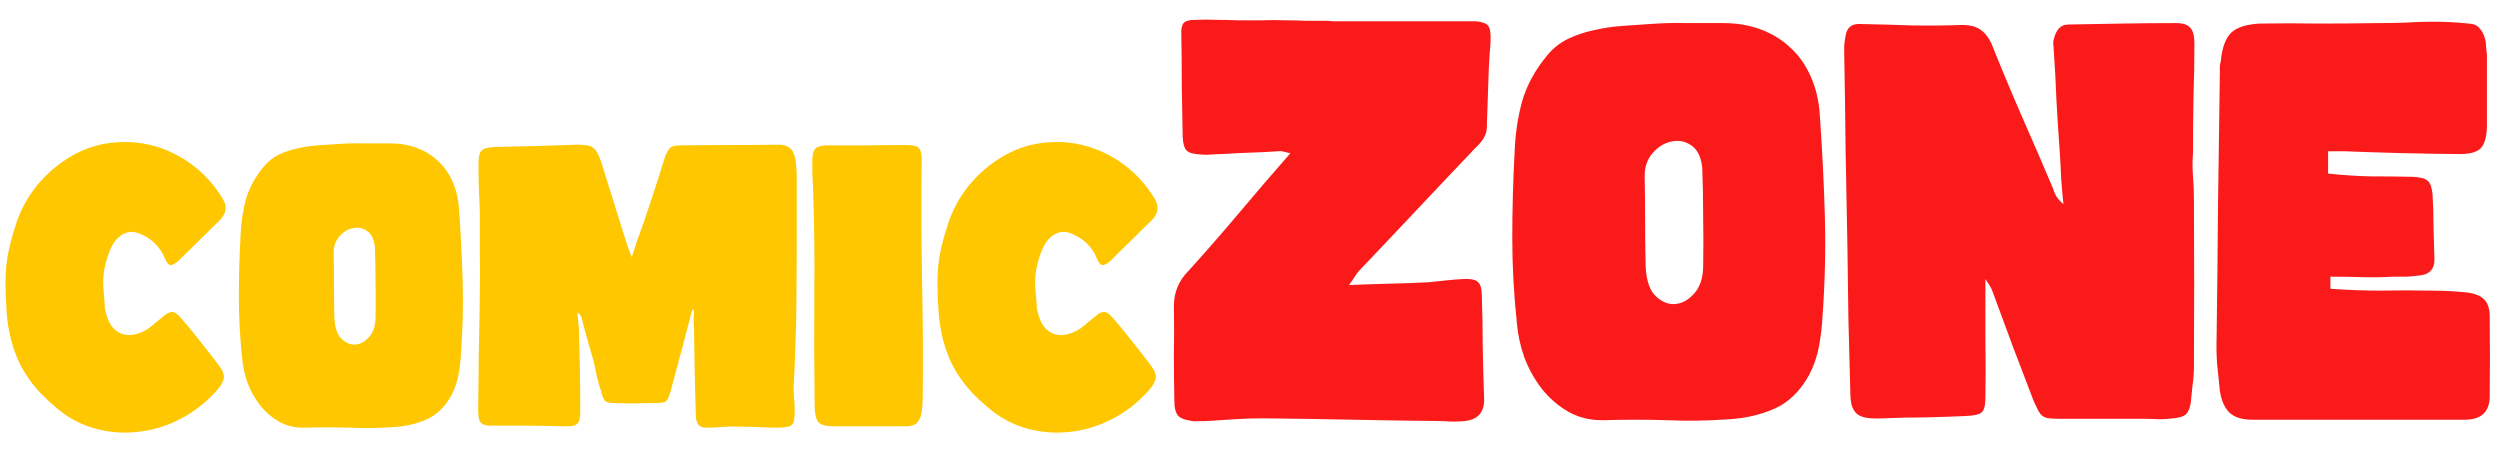 <svg width="322" height="59" viewBox="0 0 322 59" fill="none" xmlns="http://www.w3.org/2000/svg">
<path d="M0.728 37.226C0.671 35.856 0.742 34.514 0.942 33.2C1.171 31.887 1.499 30.588 1.927 29.303C2.441 27.561 3.198 26.005 4.197 24.635C5.197 23.236 6.41 22.022 7.838 20.994C9.636 19.681 11.535 18.853 13.534 18.51C15.561 18.168 17.517 18.225 19.401 18.682C21.286 19.139 23.042 19.966 24.669 21.166C26.297 22.365 27.639 23.85 28.695 25.62C29.009 26.134 29.123 26.605 29.038 27.033C28.98 27.461 28.752 27.89 28.352 28.318C27.439 29.232 26.539 30.117 25.654 30.973C24.769 31.83 23.884 32.701 22.999 33.586C22.542 33.986 22.185 34.171 21.928 34.143C21.671 34.086 21.428 33.771 21.2 33.2C20.629 31.858 19.672 30.873 18.331 30.245C17.531 29.846 16.831 29.76 16.232 29.988C15.661 30.188 15.175 30.559 14.776 31.102C14.405 31.644 14.105 32.273 13.876 32.986C13.648 33.7 13.491 34.343 13.405 34.913C13.291 35.656 13.262 36.384 13.32 37.098C13.377 37.812 13.434 38.54 13.491 39.282C13.491 39.425 13.491 39.553 13.491 39.667C13.52 39.753 13.548 39.867 13.577 40.01C13.891 41.552 14.562 42.537 15.589 42.965C16.617 43.365 17.788 43.151 19.101 42.323C19.416 42.094 19.715 41.852 20.001 41.595C20.315 41.338 20.629 41.081 20.943 40.824C21.428 40.396 21.828 40.181 22.142 40.181C22.485 40.181 22.87 40.438 23.299 40.952C24.127 41.895 24.94 42.88 25.74 43.907C26.539 44.907 27.339 45.935 28.138 46.991C28.652 47.648 28.881 48.205 28.823 48.661C28.795 49.09 28.509 49.618 27.967 50.246C26.539 51.845 24.926 53.101 23.127 54.015C21.328 54.929 19.473 55.471 17.56 55.642C15.647 55.842 13.748 55.657 11.863 55.086C10.008 54.515 8.309 53.515 6.767 52.088C4.797 50.432 3.326 48.547 2.356 46.434C1.413 44.322 0.899 41.966 0.814 39.368C0.785 39.196 0.771 39.025 0.771 38.854C0.771 38.654 0.757 38.44 0.728 38.211V37.226ZM58.133 50.931C57.305 52.416 56.249 53.444 54.964 54.015C53.679 54.586 52.266 54.914 50.724 55C48.84 55.143 46.941 55.171 45.028 55.086C43.115 55.029 41.188 55.029 39.246 55.086C38.018 55.114 36.919 54.857 35.948 54.315C35.006 53.772 34.192 53.073 33.507 52.216C32.822 51.331 32.279 50.36 31.88 49.304C31.509 48.247 31.28 47.205 31.194 46.177C30.909 43.522 30.766 40.895 30.766 38.297C30.766 35.67 30.837 33.029 30.98 30.374C31.037 28.746 31.266 27.19 31.666 25.706C32.094 24.221 32.85 22.822 33.935 21.508C34.478 20.823 35.135 20.295 35.906 19.924C36.676 19.552 37.49 19.281 38.347 19.11C39.203 18.91 40.074 18.782 40.959 18.724C41.844 18.667 42.672 18.61 43.443 18.553C44.585 18.468 45.713 18.439 46.827 18.468C47.94 18.468 49.082 18.468 50.253 18.468C51.509 18.468 52.666 18.667 53.722 19.067C54.779 19.467 55.692 20.038 56.463 20.78C57.234 21.494 57.848 22.379 58.305 23.436C58.761 24.463 59.033 25.605 59.118 26.862C59.347 30.088 59.504 33.215 59.59 36.241C59.675 39.239 59.604 42.337 59.375 45.535C59.318 46.534 59.204 47.477 59.033 48.362C58.861 49.247 58.562 50.103 58.133 50.931ZM48.283 31.787C48.169 30.788 47.826 30.102 47.255 29.731C46.712 29.36 46.113 29.246 45.456 29.389C44.828 29.503 44.257 29.846 43.743 30.417C43.229 30.988 42.972 31.701 42.972 32.558C43.001 33.871 43.015 35.185 43.015 36.498C43.015 37.783 43.029 39.111 43.058 40.481C43.058 41.88 43.329 42.894 43.872 43.522C44.443 44.122 45.056 44.407 45.713 44.379C46.37 44.35 46.969 44.036 47.512 43.436C48.083 42.808 48.368 41.952 48.368 40.867C48.397 39.41 48.397 37.897 48.368 36.327C48.368 34.757 48.34 33.243 48.283 31.787ZM89.171 39.882C88.714 41.595 88.257 43.322 87.801 45.064C87.344 46.806 86.873 48.562 86.387 50.332C86.273 50.703 86.173 51.003 86.088 51.231C86.002 51.431 85.888 51.588 85.745 51.702C85.631 51.788 85.445 51.845 85.188 51.873C84.96 51.902 84.646 51.916 84.246 51.916C83.418 51.916 82.59 51.931 81.762 51.959C80.934 51.959 80.092 51.945 79.235 51.916C78.635 51.916 78.221 51.845 77.993 51.702C77.793 51.559 77.622 51.188 77.479 50.589C77.251 49.903 77.051 49.204 76.879 48.49C76.737 47.776 76.58 47.062 76.408 46.349C76.151 45.435 75.894 44.536 75.637 43.651C75.38 42.765 75.138 41.866 74.909 40.952C74.824 40.667 74.638 40.424 74.353 40.224C74.41 40.624 74.453 41.038 74.481 41.466C74.538 41.895 74.567 42.323 74.567 42.751C74.624 44.464 74.667 46.163 74.695 47.848C74.724 49.532 74.738 51.231 74.738 52.944C74.738 53.373 74.71 53.729 74.652 54.015C74.595 54.272 74.481 54.472 74.31 54.614C74.167 54.729 73.953 54.814 73.667 54.871C73.41 54.9 73.053 54.914 72.597 54.914C71.112 54.857 69.627 54.829 68.142 54.829C66.686 54.829 65.216 54.829 63.731 54.829C63.274 54.829 62.903 54.814 62.618 54.786C62.361 54.729 62.147 54.629 61.975 54.486C61.832 54.343 61.733 54.143 61.675 53.886C61.618 53.63 61.59 53.287 61.59 52.859C61.618 50.26 61.647 47.691 61.675 45.15C61.733 42.608 61.775 40.039 61.804 37.44C61.832 35.756 61.832 34.1 61.804 32.472C61.804 30.816 61.804 29.16 61.804 27.504C61.775 26.419 61.733 25.334 61.675 24.249C61.647 23.136 61.633 22.022 61.633 20.909C61.633 20.138 61.775 19.624 62.061 19.367C62.346 19.11 62.875 18.967 63.645 18.939C65.444 18.881 67.215 18.839 68.956 18.81C70.726 18.753 72.511 18.696 74.31 18.639C74.824 18.639 75.238 18.667 75.552 18.724C75.894 18.753 76.166 18.853 76.365 19.024C76.594 19.167 76.779 19.381 76.922 19.667C77.094 19.952 77.265 20.352 77.436 20.866C78.007 22.665 78.564 24.449 79.106 26.219C79.649 27.99 80.206 29.76 80.777 31.53C80.862 31.787 80.948 32.03 81.034 32.258C81.119 32.487 81.234 32.772 81.376 33.115C81.662 32.258 81.919 31.473 82.147 30.759C82.404 30.045 82.661 29.332 82.918 28.618C83.404 27.19 83.875 25.777 84.332 24.378C84.788 22.979 85.231 21.58 85.659 20.181C85.916 19.552 86.159 19.153 86.387 18.981C86.616 18.81 87.058 18.724 87.715 18.724C89.828 18.696 91.926 18.682 94.011 18.682C96.124 18.682 98.222 18.667 100.307 18.639C100.906 18.639 101.363 18.767 101.677 19.024C102.02 19.253 102.262 19.681 102.405 20.309C102.462 20.595 102.505 20.894 102.534 21.209C102.562 21.494 102.591 21.808 102.619 22.151C102.619 25.006 102.619 27.818 102.619 30.588C102.619 33.357 102.605 36.156 102.576 38.982C102.576 40.781 102.534 42.58 102.448 44.379C102.391 46.149 102.319 47.933 102.234 49.732C102.205 50.218 102.22 50.731 102.277 51.274C102.334 51.788 102.362 52.316 102.362 52.859C102.362 53.344 102.334 53.744 102.277 54.058C102.248 54.343 102.148 54.572 101.977 54.743C101.806 54.886 101.563 54.971 101.249 55C100.963 55.057 100.578 55.086 100.092 55.086C99.236 55.086 98.365 55.057 97.48 55C96.623 54.971 95.781 54.957 94.953 54.957C94.468 54.929 94.011 54.929 93.582 54.957C93.183 54.986 92.74 55.014 92.255 55.043C91.684 55.1 91.227 55.114 90.884 55.086C90.542 55.057 90.27 54.971 90.071 54.829C89.899 54.657 89.771 54.415 89.685 54.101C89.628 53.758 89.599 53.301 89.599 52.73C89.542 50.931 89.499 49.147 89.471 47.377C89.442 45.606 89.414 43.85 89.385 42.109C89.357 41.709 89.343 41.338 89.343 40.995C89.371 40.624 89.385 40.267 89.385 39.924C89.328 39.896 89.257 39.882 89.171 39.882ZM118.843 51.103C118.843 51.474 118.829 51.859 118.8 52.259C118.772 52.63 118.729 52.987 118.672 53.33C118.529 53.901 118.301 54.315 117.987 54.572C117.672 54.8 117.23 54.914 116.659 54.914H107.451C106.451 54.914 105.781 54.743 105.438 54.4C105.124 54.058 104.952 53.358 104.924 52.302C104.867 47.391 104.853 42.608 104.881 37.954C104.938 33.272 104.881 28.589 104.71 23.907C104.681 23.336 104.653 22.779 104.624 22.236C104.624 21.694 104.624 21.137 104.624 20.566C104.653 19.824 104.795 19.338 105.052 19.11C105.338 18.853 105.852 18.724 106.594 18.724C108.393 18.724 110.092 18.724 111.691 18.724C113.318 18.696 115.017 18.682 116.787 18.682C117.587 18.682 118.101 18.81 118.329 19.067C118.586 19.296 118.715 19.795 118.715 20.566C118.658 25.791 118.672 30.93 118.757 35.984C118.872 41.038 118.9 46.077 118.843 51.103ZM120.764 37.226C120.707 35.856 120.779 34.514 120.979 33.2C121.207 31.887 121.535 30.588 121.964 29.303C122.478 27.561 123.234 26.005 124.233 24.635C125.233 23.236 126.446 22.022 127.874 20.994C129.673 19.681 131.571 18.853 133.57 18.51C135.597 18.168 137.553 18.225 139.438 18.682C141.322 19.139 143.078 19.966 144.705 21.166C146.333 22.365 147.675 23.85 148.731 25.62C149.045 26.134 149.16 26.605 149.074 27.033C149.017 27.461 148.788 27.89 148.389 28.318C147.475 29.232 146.576 30.117 145.69 30.973C144.805 31.83 143.92 32.701 143.035 33.586C142.578 33.986 142.221 34.171 141.964 34.143C141.707 34.086 141.465 33.771 141.236 33.2C140.665 31.858 139.709 30.873 138.367 30.245C137.567 29.846 136.868 29.76 136.268 29.988C135.697 30.188 135.212 30.559 134.812 31.102C134.441 31.644 134.141 32.273 133.913 32.986C133.684 33.7 133.527 34.343 133.442 34.913C133.327 35.656 133.299 36.384 133.356 37.098C133.413 37.812 133.47 38.54 133.527 39.282C133.527 39.425 133.527 39.553 133.527 39.667C133.556 39.753 133.584 39.867 133.613 40.01C133.927 41.552 134.598 42.537 135.626 42.965C136.654 43.365 137.824 43.151 139.138 42.323C139.452 42.094 139.752 41.852 140.037 41.595C140.351 41.338 140.665 41.081 140.979 40.824C141.465 40.396 141.864 40.181 142.179 40.181C142.521 40.181 142.907 40.438 143.335 40.952C144.163 41.895 144.977 42.88 145.776 43.907C146.576 44.907 147.375 45.935 148.174 46.991C148.688 47.648 148.917 48.205 148.86 48.661C148.831 49.09 148.546 49.618 148.003 50.246C146.576 51.845 144.962 53.101 143.164 54.015C141.365 54.929 139.509 55.471 137.596 55.642C135.683 55.842 133.784 55.657 131.9 55.086C130.044 54.515 128.345 53.515 126.803 52.088C124.833 50.432 123.363 48.547 122.392 46.434C121.45 44.322 120.936 41.966 120.85 39.368C120.821 39.196 120.807 39.025 120.807 38.854C120.807 38.654 120.793 38.44 120.764 38.211V37.226Z" fill="#FFC700"/>
<path d="M173.748 36.712C175.662 36.633 177.457 36.573 179.132 36.533C180.807 36.493 182.442 36.433 184.037 36.353C184.795 36.274 185.532 36.194 186.25 36.114C187.008 36.034 187.766 35.975 188.523 35.935C189.48 35.895 190.099 36.034 190.378 36.353C190.697 36.633 190.856 37.231 190.856 38.148C190.936 40.381 190.976 42.575 190.976 44.728C191.016 46.882 191.076 49.095 191.155 51.368C191.195 53.123 190.338 54.08 188.583 54.239C187.746 54.319 186.868 54.319 185.951 54.239C182.043 54.199 178.155 54.14 174.286 54.06C170.458 53.98 166.59 53.92 162.682 53.88C161.445 53.88 160.209 53.92 158.973 54C157.737 54.08 156.5 54.16 155.264 54.239C154.945 54.239 154.606 54.239 154.247 54.239C153.928 54.279 153.609 54.259 153.29 54.179C152.492 54.06 151.954 53.821 151.675 53.462C151.396 53.063 151.256 52.465 151.256 51.667C151.216 49.593 151.196 47.559 151.196 45.566C151.236 43.532 151.236 41.498 151.196 39.464C151.196 37.669 151.815 36.154 153.051 34.918C155.324 32.405 157.517 29.893 159.631 27.381C161.744 24.868 163.938 22.316 166.211 19.724C165.932 19.684 165.653 19.624 165.373 19.544C165.134 19.465 164.875 19.445 164.596 19.485C163.399 19.564 162.183 19.624 160.947 19.664C159.75 19.704 158.554 19.764 157.358 19.843C156.879 19.843 156.421 19.863 155.982 19.903C155.543 19.943 155.124 19.943 154.726 19.903C153.808 19.863 153.19 19.704 152.871 19.425C152.552 19.106 152.373 18.527 152.333 17.69C152.293 15.457 152.253 13.243 152.213 11.05C152.213 8.857 152.193 6.663 152.153 4.47C152.114 3.752 152.213 3.254 152.453 2.974C152.692 2.695 153.19 2.556 153.948 2.556C154.865 2.516 155.763 2.516 156.64 2.556C157.557 2.556 158.494 2.576 159.451 2.616C160.488 2.616 161.525 2.616 162.562 2.616C163.599 2.576 164.636 2.576 165.673 2.616C166.47 2.616 167.308 2.635 168.185 2.675C169.062 2.675 169.9 2.675 170.697 2.675C171.016 2.675 171.335 2.695 171.654 2.735C172.013 2.735 172.332 2.735 172.612 2.735H188.523H190.079C190.876 2.815 191.395 2.994 191.634 3.274C191.873 3.513 191.993 4.031 191.993 4.829C191.993 5.467 191.953 6.145 191.873 6.863C191.833 7.541 191.793 8.219 191.754 8.897C191.714 10.133 191.674 11.329 191.634 12.486C191.594 13.642 191.554 14.799 191.514 15.955C191.554 16.633 191.435 17.211 191.155 17.69C190.916 18.129 190.557 18.567 190.079 19.006C187.566 21.638 185.074 24.27 182.601 26.902C180.129 29.534 177.636 32.166 175.124 34.798C174.925 34.998 174.725 35.257 174.526 35.576C174.366 35.855 174.107 36.234 173.748 36.712ZM233.007 48.317C231.85 50.391 230.375 51.827 228.58 52.624C226.786 53.422 224.811 53.88 222.658 54C220.026 54.199 217.374 54.239 214.702 54.12C212.03 54.04 209.338 54.04 206.627 54.12C204.912 54.16 203.376 53.801 202.02 53.043C200.704 52.285 199.568 51.308 198.611 50.112C197.654 48.876 196.896 47.52 196.338 46.044C195.819 44.569 195.5 43.113 195.381 41.677C194.982 37.968 194.782 34.3 194.782 30.671C194.782 27.002 194.882 23.313 195.081 19.604C195.161 17.331 195.48 15.158 196.039 13.084C196.637 11.01 197.694 9.056 199.209 7.222C199.967 6.265 200.884 5.527 201.961 5.008C203.037 4.49 204.174 4.111 205.37 3.872C206.567 3.593 207.783 3.413 209.019 3.333C210.256 3.254 211.412 3.174 212.489 3.094C214.084 2.974 215.659 2.935 217.214 2.974C218.77 2.974 220.365 2.974 222 2.974C223.755 2.974 225.37 3.254 226.845 3.812C228.321 4.37 229.597 5.168 230.674 6.205C231.75 7.202 232.608 8.438 233.246 9.913C233.884 11.349 234.263 12.944 234.383 14.699C234.702 19.205 234.921 23.572 235.041 27.799C235.16 31.987 235.06 36.313 234.741 40.78C234.662 42.176 234.502 43.492 234.263 44.728C234.024 45.964 233.605 47.161 233.007 48.317ZM219.248 21.578C219.089 20.182 218.61 19.225 217.813 18.707C217.055 18.188 216.218 18.029 215.3 18.228C214.423 18.388 213.625 18.866 212.908 19.664C212.19 20.462 211.831 21.459 211.831 22.655C211.871 24.489 211.891 26.324 211.891 28.158C211.891 29.953 211.911 31.807 211.95 33.721C211.95 35.675 212.329 37.091 213.087 37.968C213.885 38.806 214.742 39.205 215.659 39.165C216.576 39.125 217.414 38.686 218.172 37.849C218.969 36.971 219.368 35.775 219.368 34.26C219.408 32.226 219.408 30.112 219.368 27.919C219.368 25.726 219.328 23.612 219.248 21.578ZM255.72 35.935C255.72 38.527 255.72 41.099 255.72 43.651C255.76 46.204 255.76 48.736 255.72 51.248C255.72 52.245 255.541 52.883 255.182 53.163C254.863 53.402 254.205 53.541 253.208 53.581C251.453 53.661 249.698 53.721 247.944 53.761C246.189 53.761 244.394 53.801 242.56 53.88C241.722 53.92 241.025 53.9 240.466 53.821C239.948 53.741 239.529 53.581 239.21 53.342C238.891 53.063 238.652 52.684 238.492 52.205C238.373 51.687 238.313 51.029 238.313 50.231C238.233 47.121 238.153 44.07 238.074 41.079C238.034 38.088 237.994 35.097 237.954 32.106C237.874 27.879 237.794 23.692 237.715 19.544C237.675 15.357 237.615 11.13 237.535 6.863C237.535 6.544 237.535 6.205 237.535 5.846C237.575 5.447 237.635 5.028 237.715 4.59C237.874 3.513 238.532 3.014 239.689 3.094C241.882 3.134 244.055 3.194 246.209 3.274C248.362 3.313 250.536 3.293 252.729 3.214C253.726 3.214 254.504 3.413 255.062 3.812C255.62 4.171 256.099 4.769 256.498 5.606C257.774 8.797 259.09 11.947 260.446 15.058C261.802 18.129 263.138 21.219 264.454 24.33C264.573 24.729 264.733 25.087 264.932 25.407C265.132 25.686 265.411 25.985 265.77 26.304C265.65 25.147 265.55 24.011 265.471 22.894C265.431 21.777 265.371 20.641 265.291 19.485C265.132 17.331 264.992 15.158 264.872 12.964C264.793 10.771 264.673 8.558 264.513 6.324C264.513 6.085 264.494 5.846 264.454 5.606C264.454 5.367 264.494 5.128 264.573 4.889C264.693 4.41 264.892 4.011 265.172 3.692C265.451 3.333 265.889 3.154 266.488 3.154C268.761 3.114 271.054 3.074 273.367 3.034C275.68 2.994 277.973 2.974 280.246 2.974C281.163 2.974 281.781 3.174 282.1 3.573C282.459 3.932 282.639 4.61 282.639 5.606C282.639 7.959 282.599 10.292 282.519 12.605C282.479 14.918 282.459 17.271 282.459 19.664C282.379 20.701 282.379 21.718 282.459 22.715C282.539 23.712 282.579 24.729 282.579 25.765C282.619 32.904 282.619 40.062 282.579 47.24C282.579 48.038 282.519 48.836 282.399 49.633C282.32 50.391 282.24 51.169 282.16 51.966C282.04 52.644 281.821 53.123 281.502 53.402C281.223 53.641 280.704 53.801 279.947 53.88C279.309 53.96 278.671 54 278.033 54C277.394 53.96 276.756 53.94 276.118 53.94H265.351C264.753 53.94 264.274 53.92 263.915 53.88C263.596 53.84 263.317 53.741 263.078 53.581C262.878 53.422 262.699 53.202 262.539 52.923C262.38 52.604 262.181 52.185 261.941 51.667C261.024 49.274 260.127 46.921 259.249 44.608C258.372 42.256 257.495 39.883 256.617 37.49C256.538 37.251 256.418 37.011 256.258 36.772C256.099 36.533 255.92 36.254 255.72 35.935ZM299.858 22.356C301.692 22.555 303.507 22.675 305.301 22.715C307.136 22.715 308.95 22.735 310.745 22.774C311.742 22.814 312.4 22.994 312.719 23.313C313.038 23.592 313.237 24.19 313.317 25.108C313.397 26.503 313.436 27.879 313.436 29.235C313.476 30.591 313.516 31.987 313.556 33.422C313.556 34.619 312.978 35.297 311.821 35.456C311.223 35.536 310.645 35.596 310.087 35.636C309.528 35.636 308.95 35.636 308.352 35.636C306.956 35.715 305.58 35.735 304.224 35.695C302.908 35.656 301.552 35.636 300.157 35.636V37.191C302.31 37.35 304.444 37.43 306.557 37.43C308.711 37.39 310.864 37.39 313.018 37.43C313.815 37.43 314.613 37.45 315.411 37.49C316.208 37.53 316.986 37.59 317.743 37.669C318.74 37.789 319.478 38.088 319.957 38.567C320.435 39.045 320.675 39.763 320.675 40.72C320.714 44.19 320.714 47.659 320.675 51.129C320.635 53.083 319.558 54.06 317.444 54.06H290.107C288.791 54.06 287.814 53.761 287.176 53.163C286.538 52.564 286.119 51.627 285.92 50.351C285.8 49.194 285.681 48.038 285.561 46.882C285.481 45.725 285.461 44.549 285.501 43.352C285.581 37.65 285.641 31.967 285.681 26.304C285.76 20.641 285.84 14.938 285.92 9.196C285.92 8.996 285.92 8.797 285.92 8.597C285.92 8.358 285.96 8.119 286.039 7.88C286.199 6.165 286.638 4.948 287.355 4.231C288.113 3.513 289.369 3.114 291.124 3.034C293.716 2.994 296.249 2.994 298.721 3.034C301.233 3.034 303.786 3.014 306.378 2.974C307.494 2.974 308.631 2.955 309.788 2.915C310.984 2.835 312.16 2.795 313.317 2.795C314.114 2.795 314.892 2.815 315.65 2.855C316.447 2.895 317.225 2.955 317.983 3.034C318.621 3.074 319.079 3.274 319.359 3.632C319.678 3.991 319.897 4.39 320.017 4.829C320.136 5.148 320.196 5.507 320.196 5.906C320.236 6.304 320.276 6.683 320.316 7.042V16.374C320.276 17.65 320.017 18.547 319.538 19.066C319.059 19.584 318.162 19.843 316.846 19.843C311.941 19.803 306.996 19.684 302.011 19.485H299.858V22.356Z" fill="#FB1A1A"/>
</svg>
